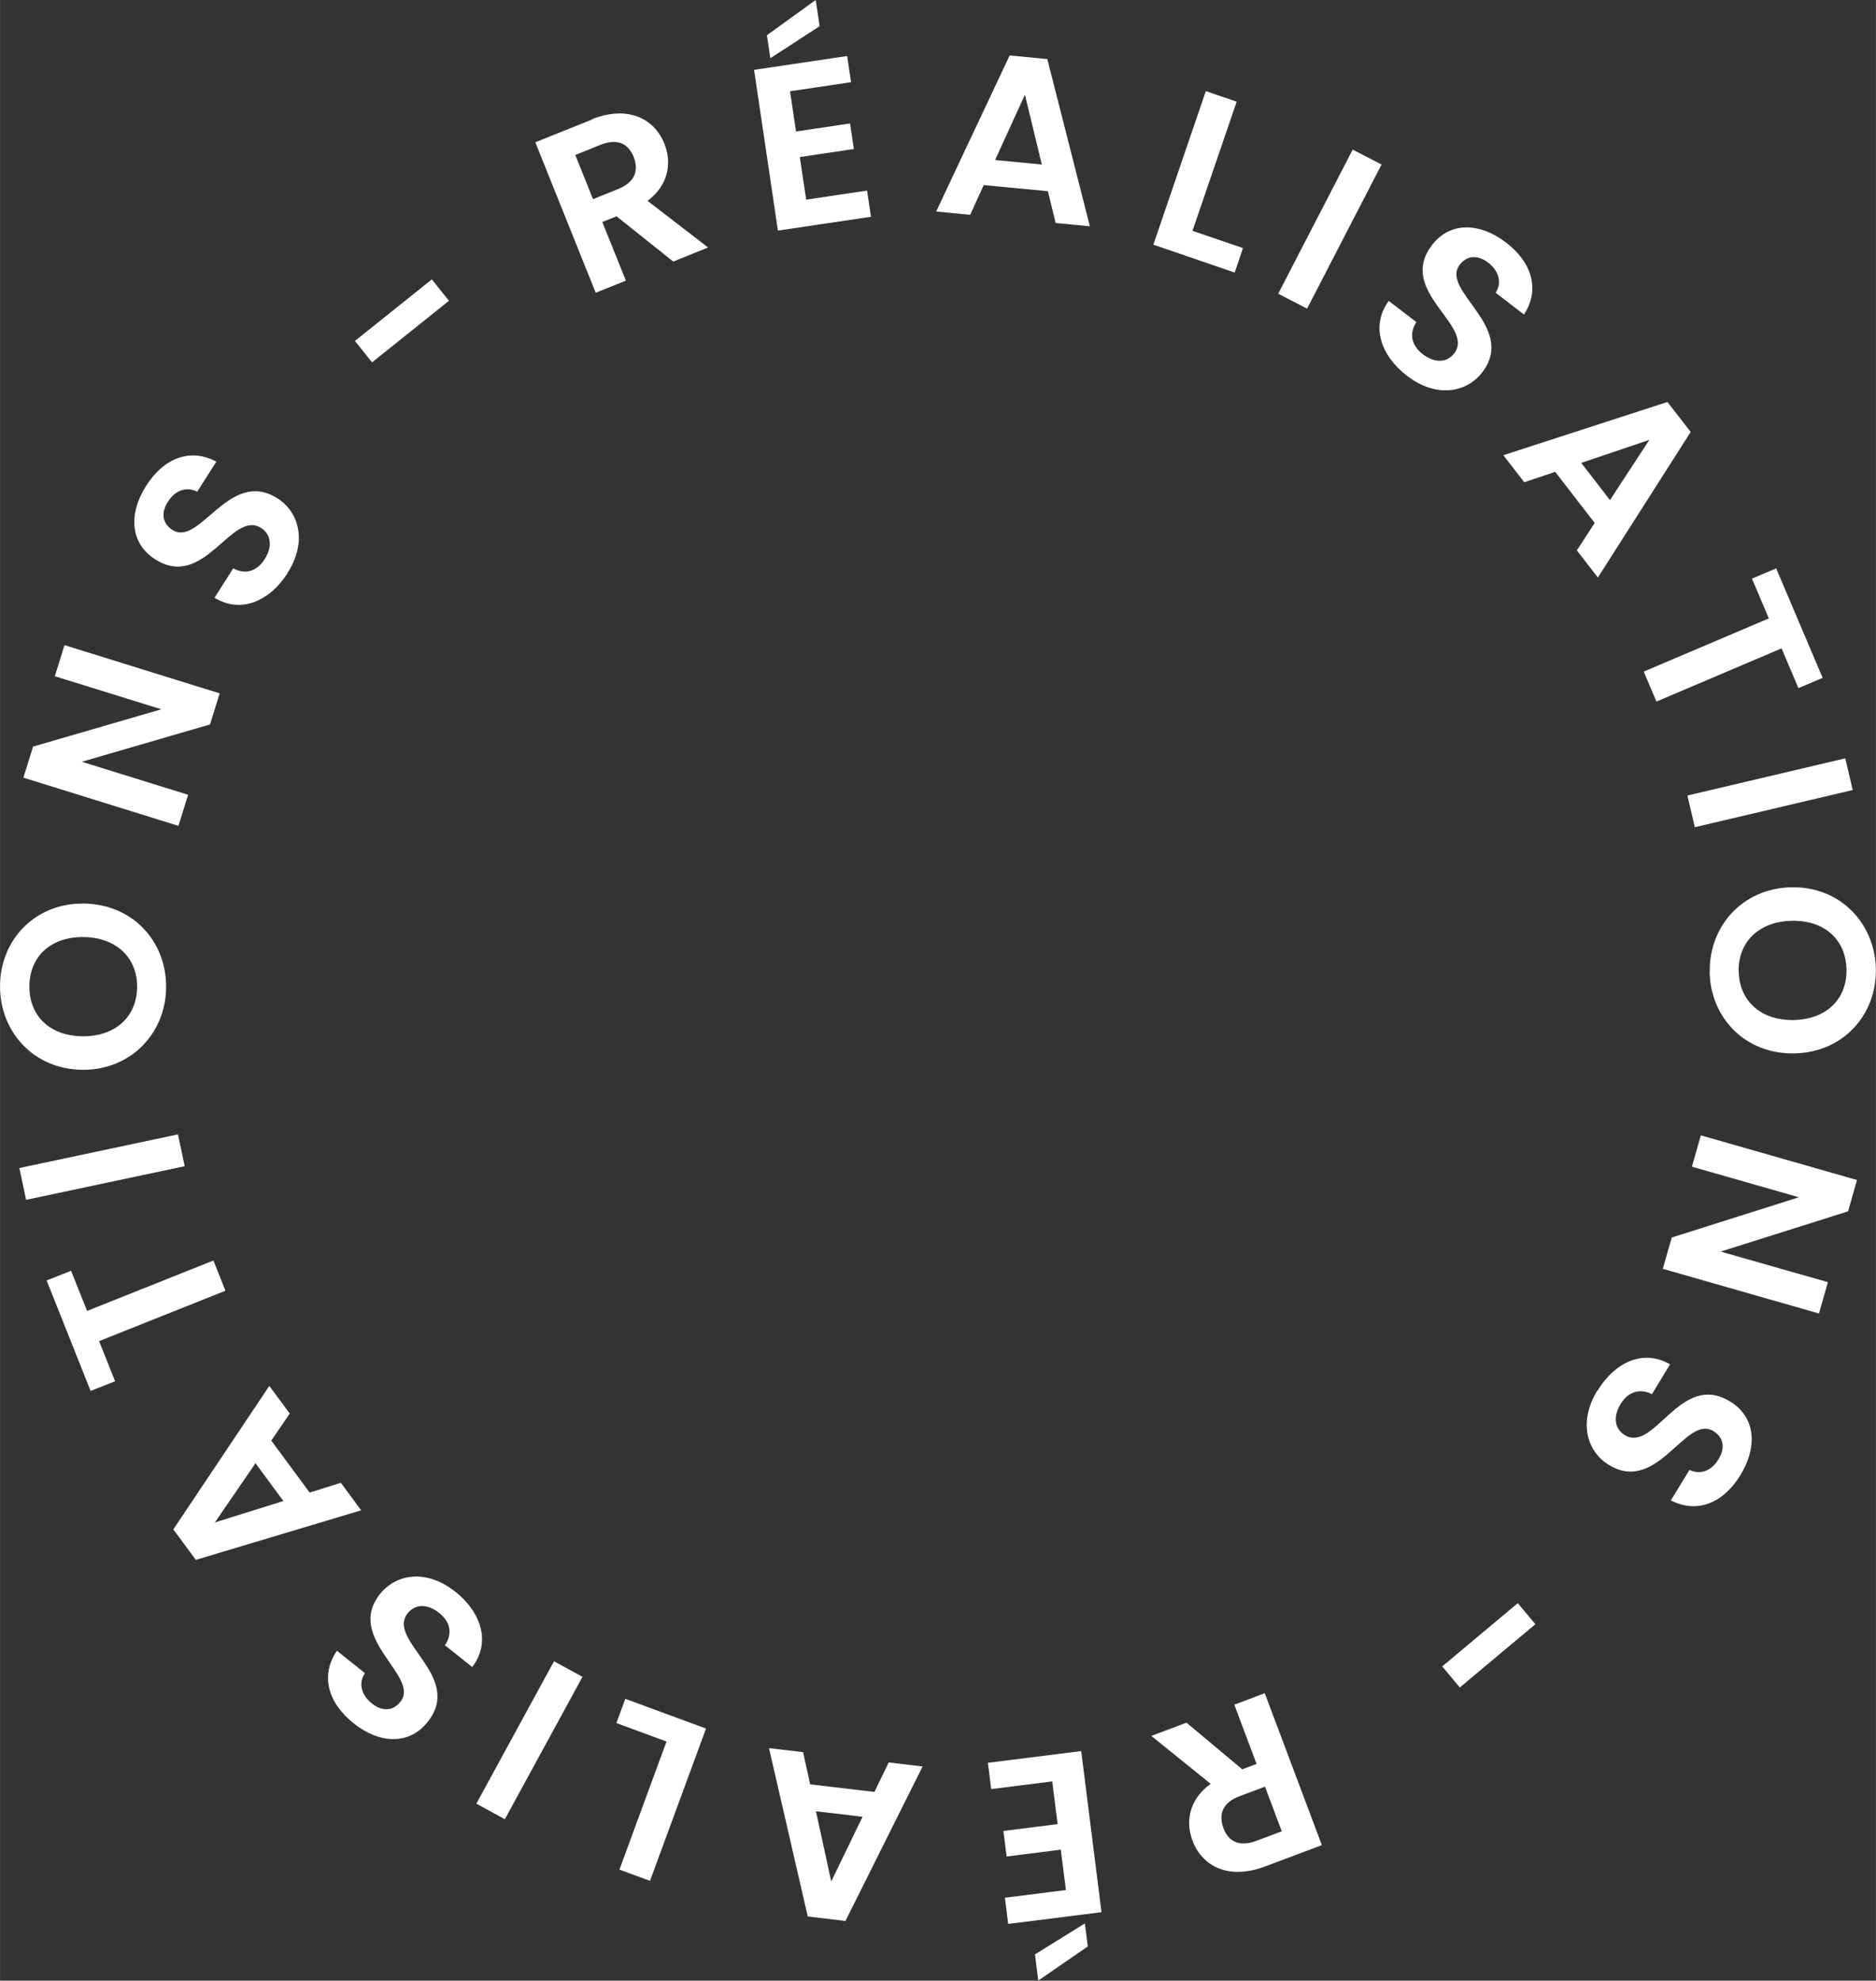 <?xml version="1.0" encoding="UTF-8"?><svg id="Calque_2" xmlns="http://www.w3.org/2000/svg" width="54.12" height="57.12" viewBox="0 0 153.4 161.91"><rect x="0" y="0" width="153.4" height="161.91" fill="#333333" stroke="none"/><g id="Calque_1-2"><path d="m48.37,9.76c2.96-1.19,5.13-.07,5.96,1.99.6,1.5.38,3.35-1.38,4.67l4.95,3.81-2.85,1.15-4.64-3.7-1.16.47,1.93,4.79-2.47.99-4.94-12.3,4.62-1.85Zm.73,2.08l-2.06.83,1.45,3.61,2.06-.83c1.37-.55,1.7-1.52,1.26-2.63-.44-1.09-1.33-1.53-2.71-.98Z" style="fill:#fff;"/><path d="m69.58,6.72l-4.98.74.49,3.29,4.42-.66.31,2.09-4.42.66.52,3.48,4.98-.74.32,2.14-7.61,1.13-1.95-13.14,7.61-1.13.32,2.14Zm-2.88-6.72l.32,2.14-4.03,2.62-.28-1.88,3.99-2.88Z" style="fill:#fff;"/><path d="m85.7,15.63l-5.26-.5-1.11,2.43-2.78-.27,6.01-12.76,3.08.3,3.48,13.67-2.8-.27-.63-2.6Zm-1.89-7.89l-2.44,5.34,3.82.37-1.38-5.7Z" style="fill:#fff;"/><path d="m101.12,8.32l-3.61,10.55,4.13,1.41-.68,2-6.65-2.28,4.29-12.55,2.52.86Z" style="fill:#fff;"/><path d="m110.61,12.23l2.36,1.22-6.09,11.78-2.36-1.22,6.09-11.78Z" style="fill:#fff;"/><path d="m115.07,30.73c-2.19-1.67-3-4.11-1.51-6.13l2.26,1.73c-.59.89-.45,1.88.53,2.63,1,.76,1.99.68,2.56-.07,1.74-2.28-4.74-5.06-1.81-8.86,1.45-1.9,3.87-1.87,6.04-.21,2.16,1.65,2.79,3.88,1.48,5.89l-2.32-1.78c.49-.73.34-1.7-.55-2.41-.81-.66-1.74-.73-2.39.13-1.61,2.11,4.69,5.07,1.85,8.78-1.27,1.66-3.74,2.14-6.14.3Z" style="fill:#fff;"/><path d="m130.4,42.75l-3.23-4.18-2.53.85-1.71-2.21,13.42-4.35,1.9,2.45-7.59,11.9-1.72-2.22,1.46-2.24Zm4.46-6.79l-5.56,1.88,2.35,3.04,3.21-4.91Z" style="fill:#fff;"/><path d="m145.24,46.46l3.8,8.95-1.98.84-1.38-3.25-10.23,4.35-1.04-2.45,10.23-4.35-1.38-3.25,1.98-.84Z" style="fill:#fff;"/><path d="m150.89,61.99l.61,2.59-12.91,3.04-.61-2.59,12.91-3.04Z" style="fill:#fff;"/><path d="m139.81,79.48c-.08-3.74,2.66-6.86,6.65-6.95,3.97-.09,6.85,2.91,6.93,6.65.08,3.78-2.67,6.84-6.64,6.93-3.99.09-6.87-2.87-6.95-6.63Zm2.37-.05c.05,2.39,1.82,4.01,4.51,3.95,2.7-.06,4.35-1.75,4.3-4.14-.05-2.41-1.78-4.03-4.48-3.97-2.7.06-4.39,1.75-4.34,4.16Z" style="fill:#fff;"/><path d="m148.74,107.37l-12.77-3.65.73-2.56,10.4-3.29-8.75-2.5.73-2.56,12.77,3.65-.73,2.56-10.42,3.29,8.77,2.5-.73,2.56Z" style="fill:#fff;"/><path d="m130.63,113.68c1.43-2.35,3.77-3.42,5.93-2.15l-1.48,2.44c-.95-.49-1.92-.25-2.56.8-.65,1.07-.47,2.05.34,2.54,2.45,1.49,4.53-5.25,8.62-2.74,2.05,1.24,2.27,3.65.85,5.99-1.41,2.32-3.56,3.19-5.7,2.09l1.52-2.5c.78.41,1.73.16,2.33-.8.58-.87.54-1.81-.38-2.37-2.27-1.38-4.54,5.2-8.54,2.77-1.79-1.09-2.52-3.49-.95-6.07Z" style="fill:#fff;"/><path d="m125.55,132.77l-6.18,5.17-1.44-1.72,6.18-5.17,1.44,1.72Z" style="fill:#fff;"/><path d="m103.42,152.58c-2.99,1.12-5.13-.04-5.91-2.12-.57-1.51-.31-3.36,1.49-4.64l-4.86-3.92,2.88-1.08,4.56,3.81,1.17-.44-1.82-4.84,2.49-.94,4.67,12.42-4.66,1.75Zm-.69-2.1l2.08-.78-1.37-3.65-2.08.78c-1.39.52-1.74,1.48-1.32,2.61.41,1.1,1.3,1.56,2.69,1.04Z" style="fill:#fff;"/><path d="m82.17,155.13l4.99-.63-.42-3.3-4.43.56-.26-2.09,4.43-.56-.44-3.49-4.99.63-.27-2.15,7.63-.96,1.66,13.17-7.63.96-.27-2.15Zm2.73,6.78l-.27-2.15,4.08-2.53.24,1.88-4.05,2.79Z" style="fill:#fff;"/><path d="m66.25,145.86l5.25.62,1.17-2.41,2.77.33-6.31,12.63-3.08-.37-3.17-13.76,2.79.33.57,2.61Zm1.72,7.94l2.56-5.29-3.81-.45,1.25,5.74Z" style="fill:#fff;"/><path d="m50.65,152.83l3.85-10.47-4.1-1.51.73-1.98,6.6,2.43-4.58,12.45-2.5-.92Z" style="fill:#fff;"/><path d="m41.28,148.71l-2.33-1.27,6.35-11.64,2.33,1.27-6.35,11.64Z" style="fill:#fff;"/><path d="m37.23,130.11c2.15,1.72,2.91,4.18,1.38,6.16l-2.23-1.78c.6-.88.5-1.87-.47-2.64-.98-.78-1.97-.73-2.57.02-1.79,2.24,4.63,5.16,1.61,8.91-1.5,1.87-3.91,1.79-6.05.08-2.12-1.7-2.71-3.94-1.35-5.92l2.29,1.83c-.5.72-.38,1.69.5,2.42.79.68,1.72.77,2.4-.08,1.66-2.08-4.58-5.17-1.66-8.82,1.31-1.63,3.79-2.06,6.15-.17Z" style="fill:#fff;"/><path d="m22.18,117.76l3.14,4.25,2.55-.8,1.66,2.25-13.52,4.05-1.84-2.49,7.85-11.73,1.67,2.26-1.51,2.21Zm-4.61,6.69l5.6-1.75-2.28-3.09-3.32,4.84Z" style="fill:#fff;"/><path d="m7.41,113.71l-3.6-9.04,2-.79,1.31,3.28,10.33-4.12.98,2.47-10.33,4.12,1.31,3.28-2,.79Z" style="fill:#fff;"/><path d="m2.13,98.08l-.55-2.6,12.97-2.75.55,2.6-12.97,2.75Z" style="fill:#fff;"/><path d="m13.58,80.71c-.03,3.74-2.87,6.78-6.86,6.74C2.75,87.41-.03,84.33,0,80.58c.03-3.78,2.87-6.76,6.84-6.72,3.99.04,6.77,3.08,6.74,6.84Zm-2.37-.02c.02-2.39-1.69-4.06-4.39-4.09-2.7-.02-4.4,1.61-4.42,4.01-.02,2.41,1.65,4.08,4.35,4.1,2.7.02,4.44-1.61,4.46-4.03Z" style="fill:#fff;"/><path d="m5.28,52.74l12.68,3.94-.79,2.54-10.48,3.05,8.69,2.7-.79,2.54-12.68-3.94.79-2.54,10.49-3.05-8.71-2.7.79-2.54Z" style="fill:#fff;"/><path d="m23.52,46.84c-1.48,2.32-3.84,3.34-5.98,2.02l1.53-2.4c.94.51,1.91.29,2.57-.75.67-1.06.51-2.04-.29-2.55-2.42-1.54-4.64,5.15-8.68,2.55-2.02-1.29-2.19-3.7-.72-6,1.46-2.29,3.63-3.11,5.74-1.97l-1.57,2.46c-.77-.42-1.72-.2-2.35.75-.59.86-.58,1.79.33,2.37,2.24,1.43,4.65-5.1,8.59-2.58,1.76,1.12,2.45,3.55.82,6.09Z" style="fill:#fff;"/><path d="m29.02,27.87l6.29-5.03,1.4,1.75-6.29,5.03-1.4-1.75Z" style="fill:#fff;"/></g></svg>